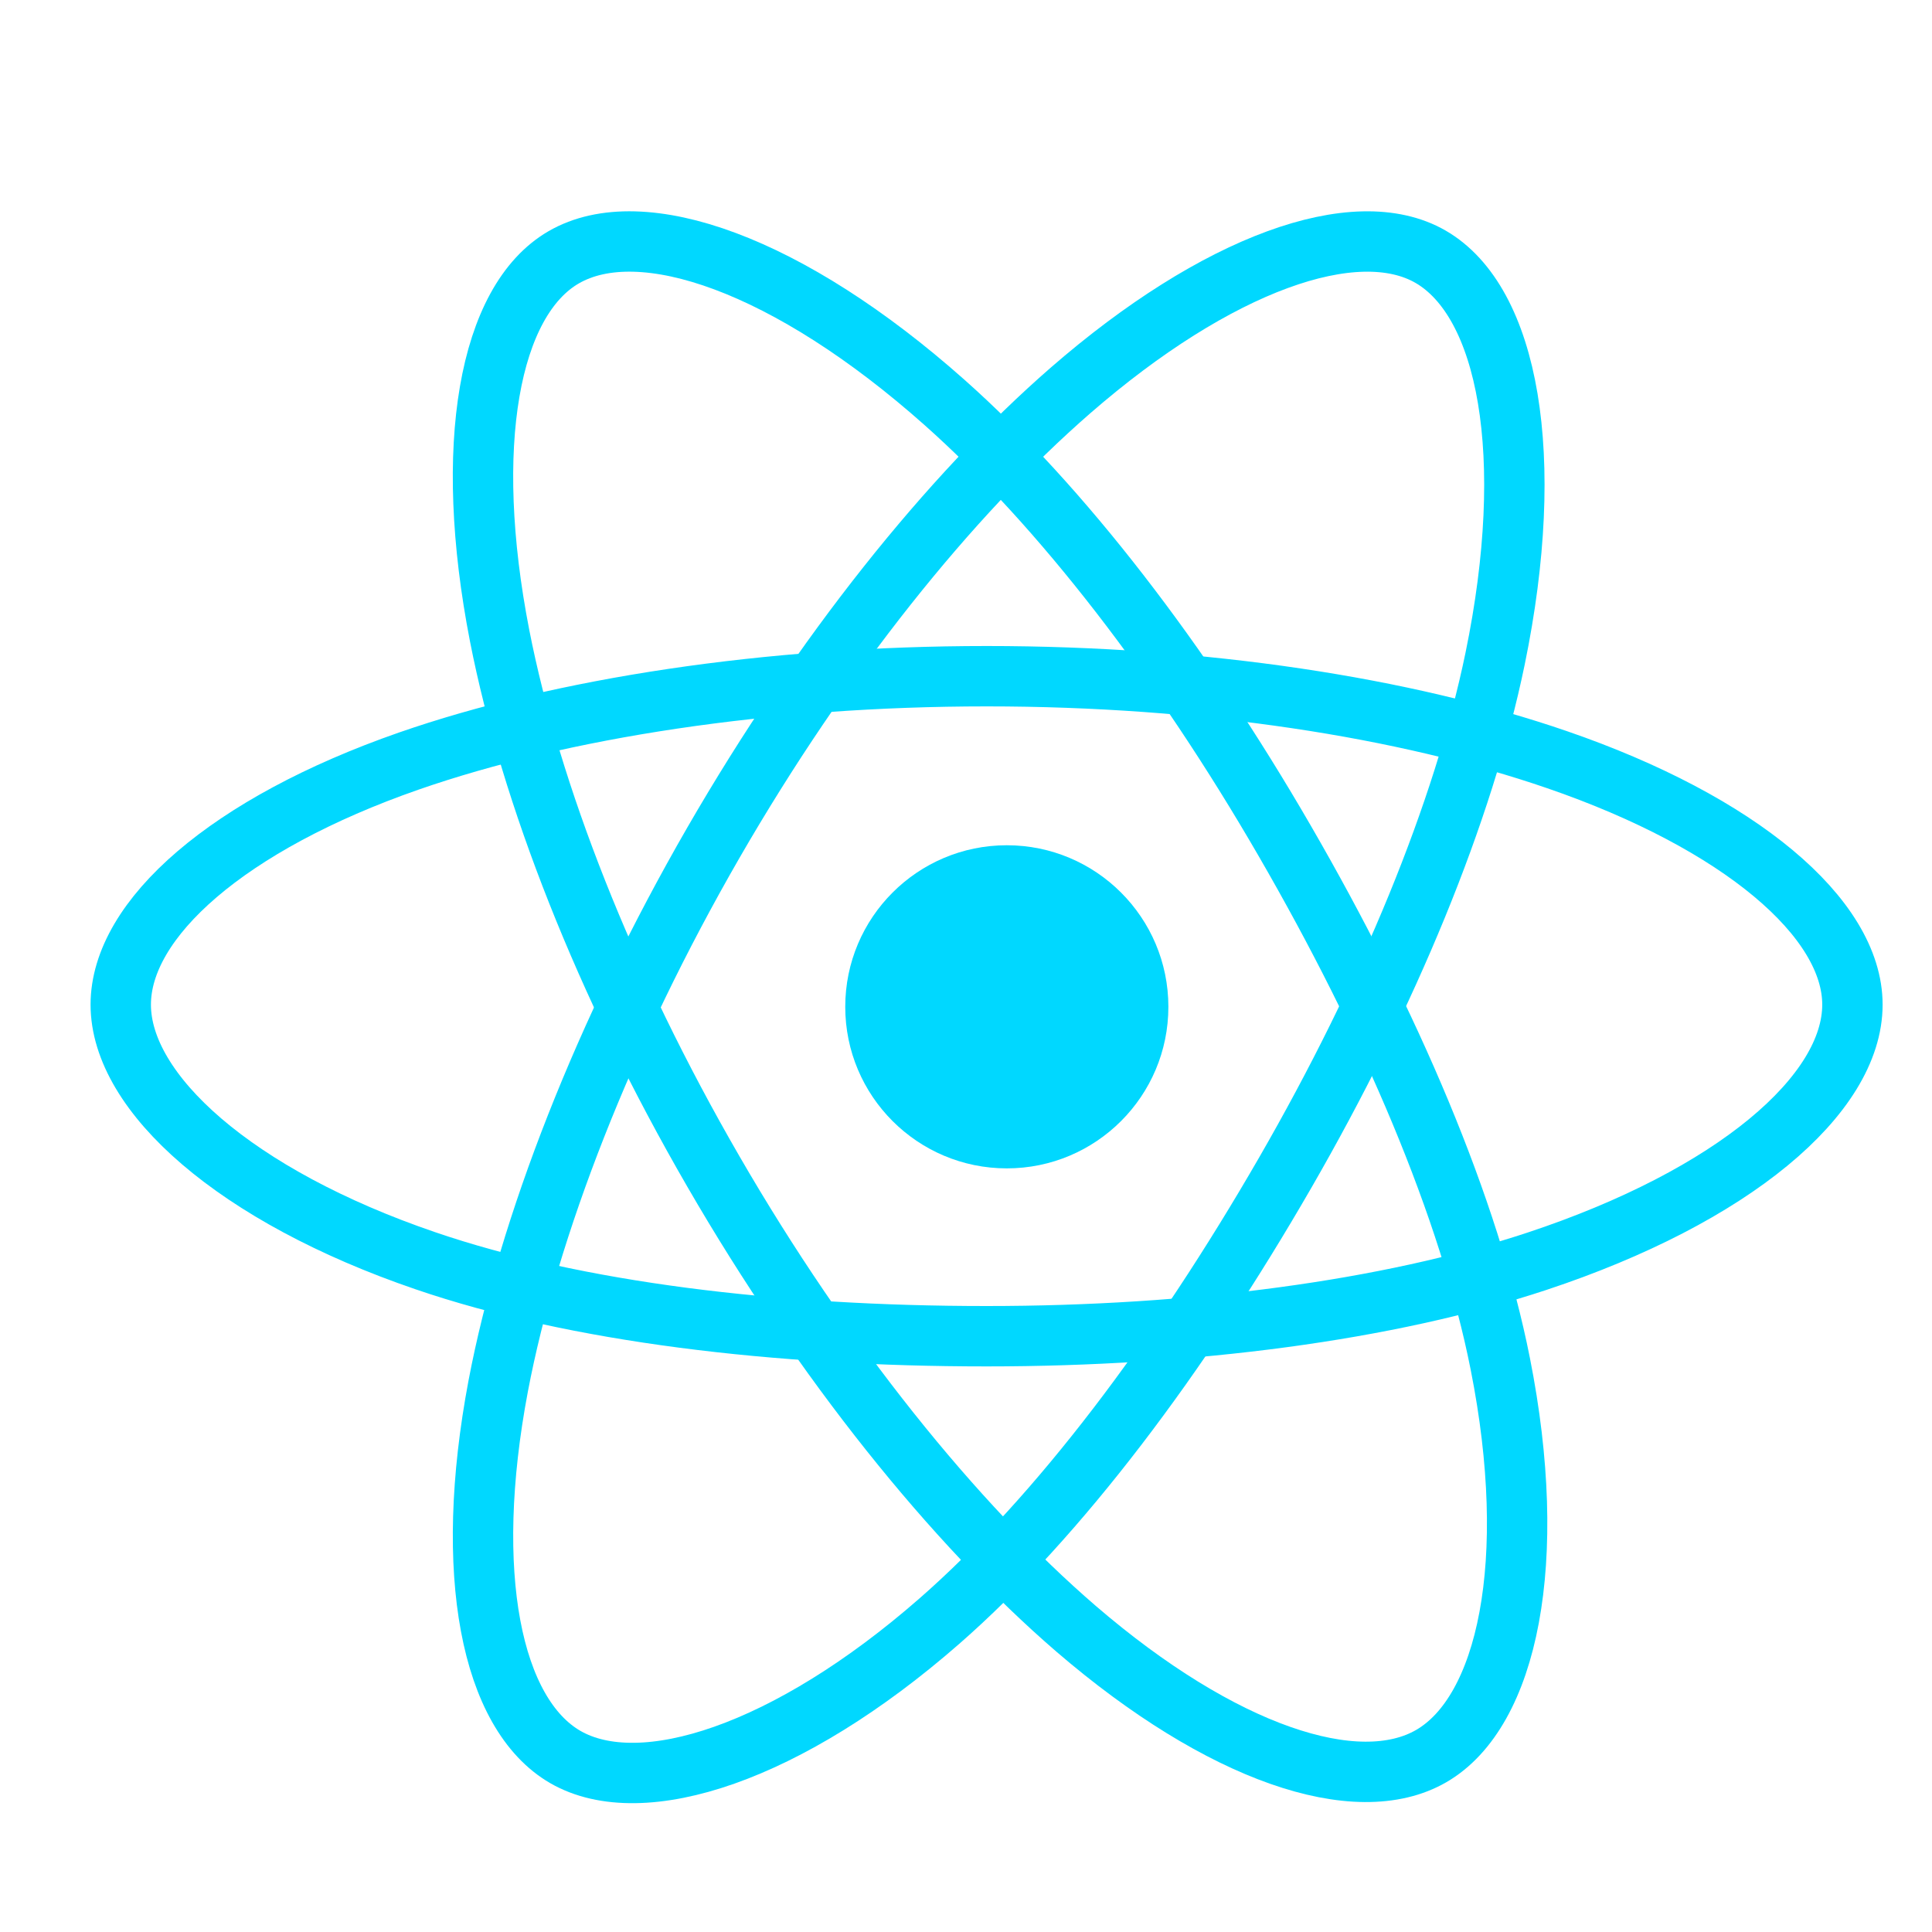 <svg width="16" height="16" viewBox="0 0 16 16" fill="none" xmlns="http://www.w3.org/2000/svg">
<path d="M8.338 9.676C9.077 9.676 9.676 9.077 9.676 8.338C9.676 7.599 9.077 7 8.338 7C7.599 7 7 7.599 7 8.338C7 9.077 7.599 9.676 8.338 9.676Z" fill="#00D8FF"/>
<path d="M8.171 5.6C9.967 5.6 11.636 5.858 12.894 6.291C14.409 6.812 15.341 7.603 15.341 8.32C15.341 9.066 14.354 9.907 12.726 10.446C11.496 10.853 9.876 11.066 8.171 11.066C6.423 11.066 4.768 10.867 3.523 10.441C1.948 9.903 1 9.052 1 8.32C1 7.609 1.89 6.824 3.385 6.303C4.647 5.864 6.357 5.6 8.171 5.6V5.6Z" stroke="#00D8FF" stroke-width="0.5" stroke-miterlimit="10"/>
<path d="M5.908 6.979C6.806 5.423 7.863 4.106 8.866 3.233C10.076 2.181 11.227 1.769 11.847 2.126C12.493 2.499 12.728 3.775 12.382 5.454C12.12 6.724 11.496 8.233 10.644 9.711C9.771 11.225 8.77 12.559 7.78 13.425C6.528 14.52 5.316 14.916 4.682 14.551C4.067 14.195 3.832 13.033 4.126 11.478C4.376 10.163 5.002 8.55 5.908 6.979V6.979Z" stroke="#00D8FF" stroke-width="0.5" stroke-miterlimit="10"/>
<path d="M5.907 9.7C5.007 8.145 4.394 6.572 4.138 5.266C3.831 3.693 4.048 2.49 4.668 2.131C5.314 1.757 6.536 2.191 7.819 3.33C8.788 4.19 9.784 5.485 10.638 6.961C11.514 8.474 12.17 10.007 12.425 11.296C12.749 12.929 12.487 14.176 11.853 14.543C11.238 14.899 10.113 14.522 8.913 13.49C7.9 12.617 6.815 11.27 5.907 9.7V9.7Z" stroke="#00D8FF" stroke-width="0.5" stroke-miterlimit="10"/>
</svg>
